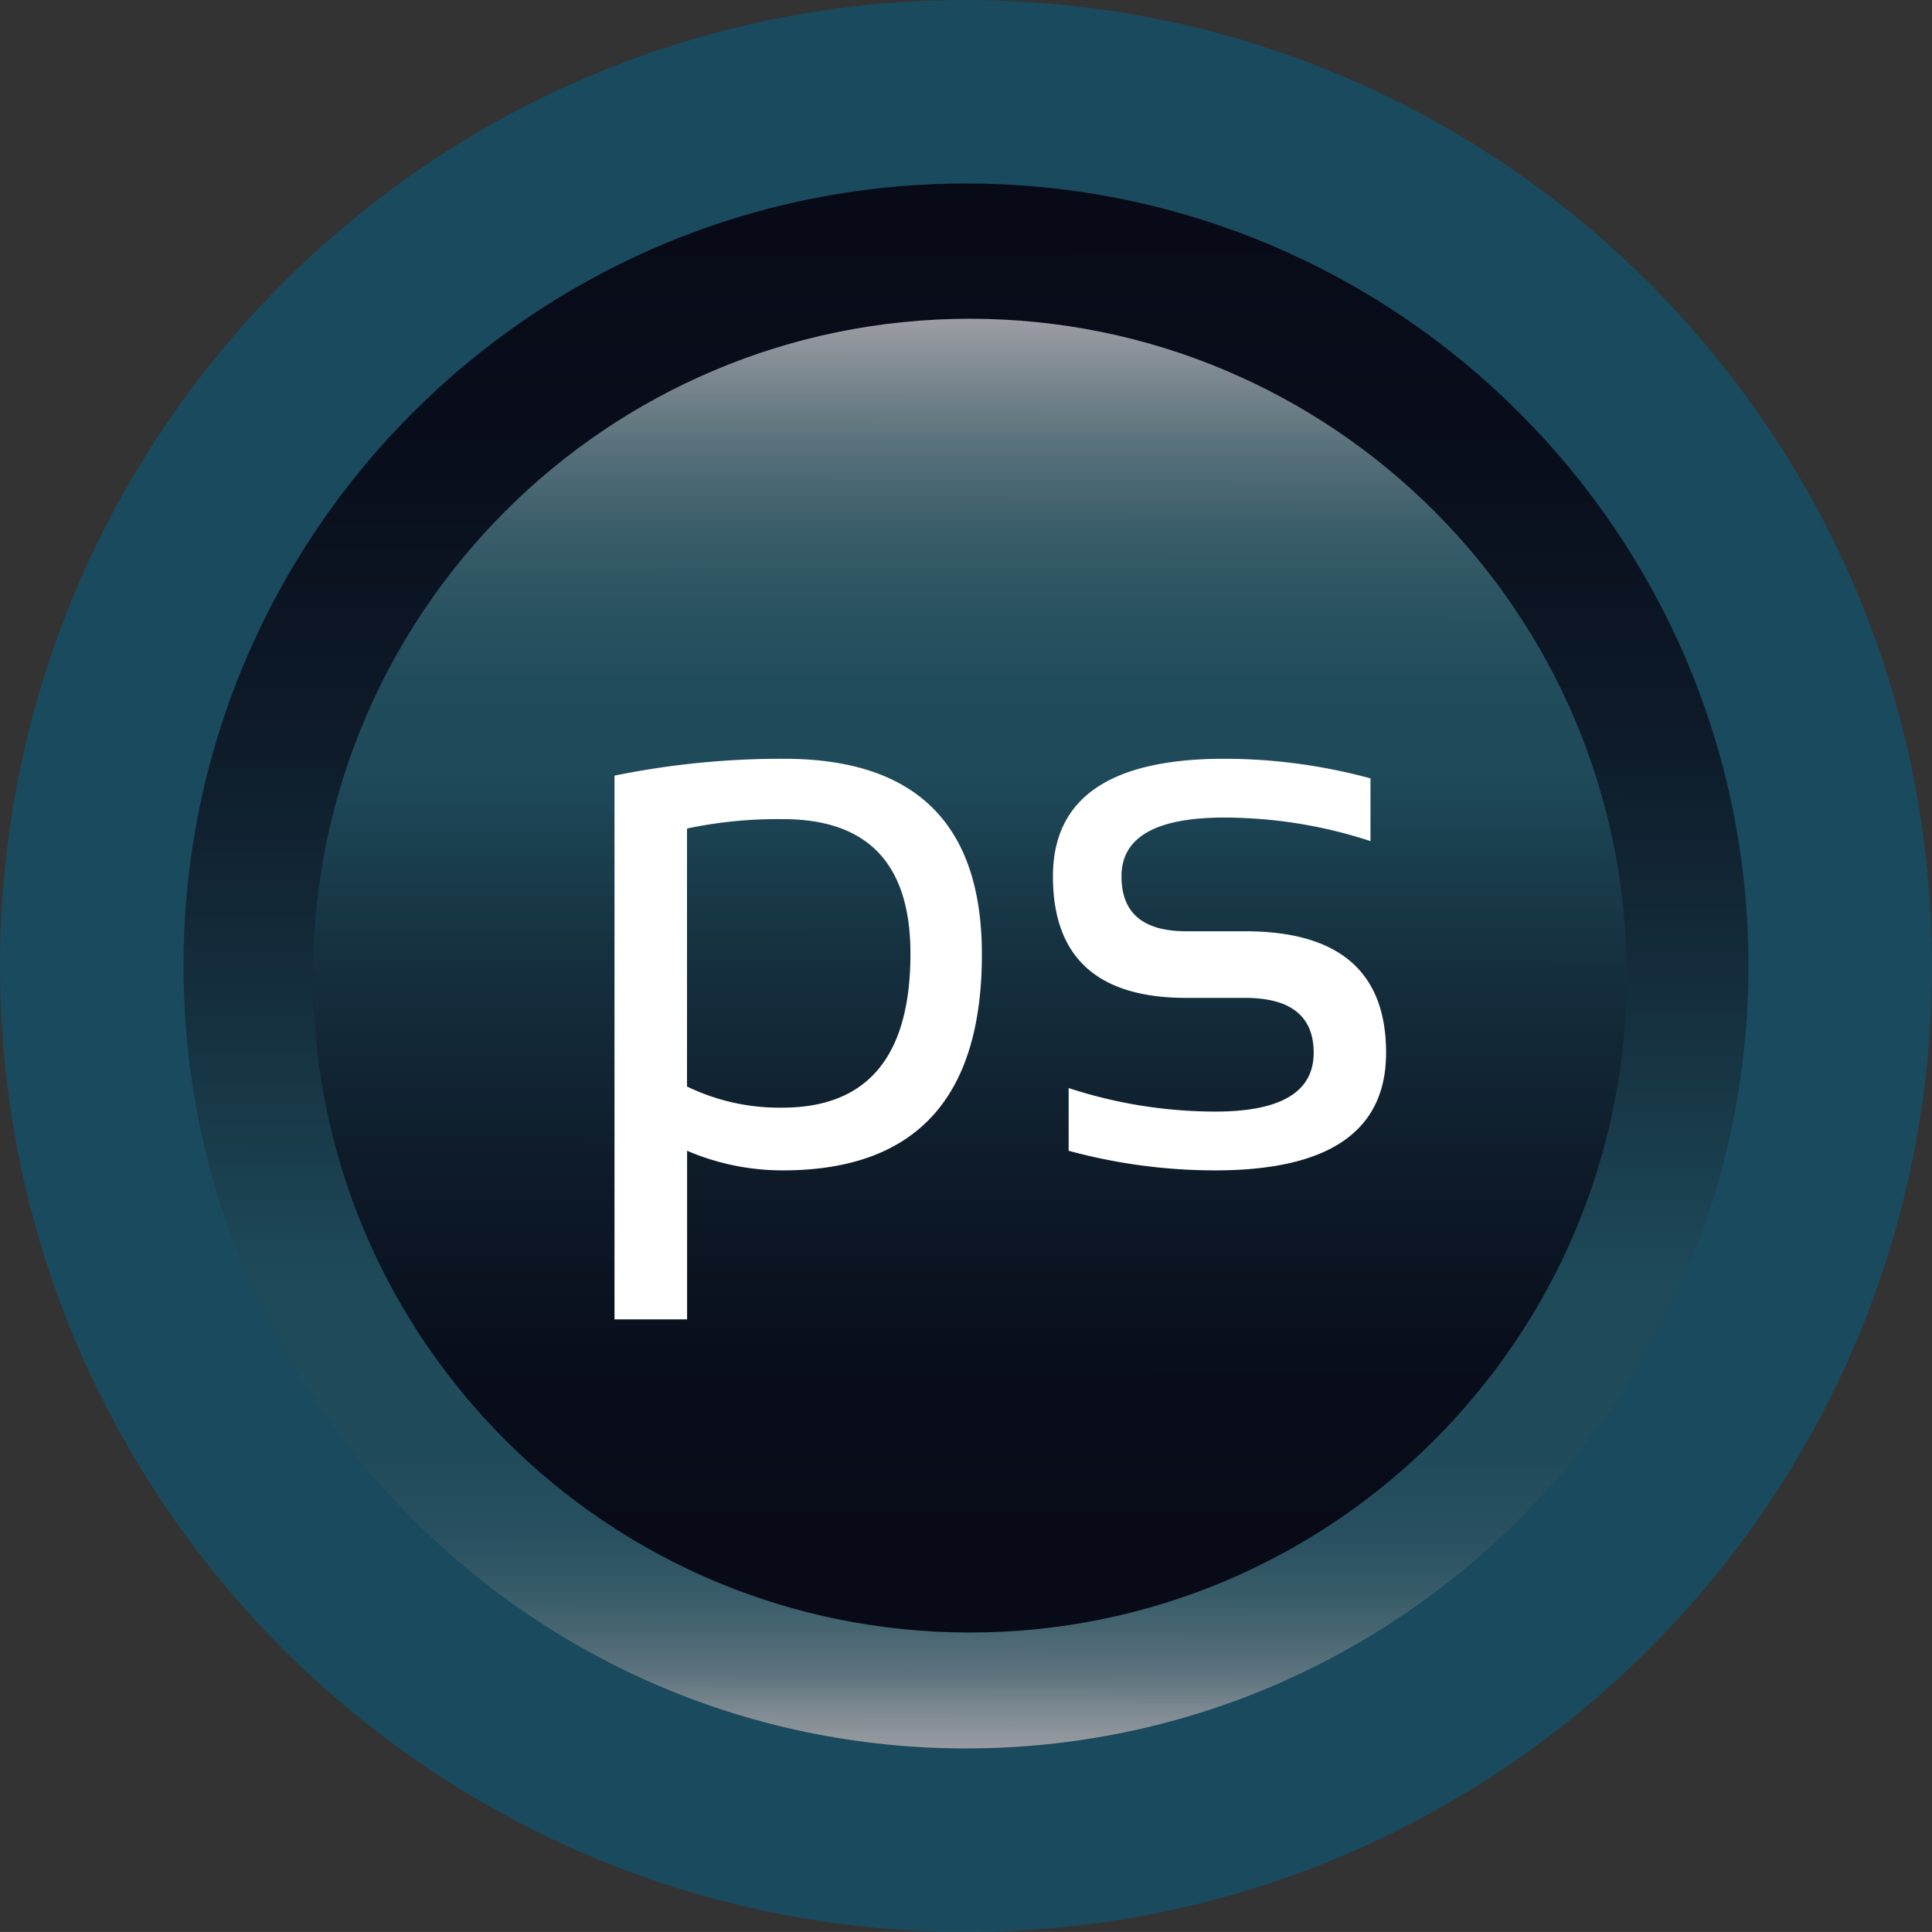 <svg id="Capa_1" data-name="Capa 1" xmlns="http://www.w3.org/2000/svg" xmlns:xlink="http://www.w3.org/1999/xlink" viewBox="0 0 695.56 695.55"><rect x="0" y="0" width="695.56" height="695.55" fill="#333333" stroke="none"/><defs><style>.cls-1{fill:#006389;opacity:0.5;}.cls-2{fill:url(#Degradado_sin_nombre_20);}.cls-3{fill:url(#Degradado_sin_nombre_22);}.cls-4{fill:#fff;}</style><linearGradient id="Degradado_sin_nombre_20" x1="347.44" y1="631.64" x2="348.36" y2="68.25" gradientUnits="userSpaceOnUse"><stop offset="0" stop-color="#a3a2a7"/><stop offset="0" stop-color="#9d9ea3"/><stop offset="0.03" stop-color="#7b8890"/><stop offset="0.05" stop-color="#5e747f"/><stop offset="0.08" stop-color="#466571"/><stop offset="0.11" stop-color="#345967"/><stop offset="0.14" stop-color="#285060"/><stop offset="0.19" stop-color="#204b5b"/><stop offset="0.3" stop-color="#1e4a5a"/><stop offset="0.47" stop-color="#15303f"/><stop offset="0.65" stop-color="#0e1b29"/><stop offset="0.82" stop-color="#090e1c"/><stop offset="0.98" stop-color="#080a17"/></linearGradient><linearGradient id="Degradado_sin_nombre_22" x1="349.41" y1="88.94" x2="349.18" y2="561.92" gradientUnits="userSpaceOnUse"><stop offset="0.05" stop-color="#a3a2a7"/><stop offset="0.06" stop-color="#989ba1"/><stop offset="0.11" stop-color="#73828b"/><stop offset="0.16" stop-color="#546e79"/><stop offset="0.21" stop-color="#3c5e6b"/><stop offset="0.27" stop-color="#2b5362"/><stop offset="0.33" stop-color="#214c5c"/><stop offset="0.4" stop-color="#1e4a5a"/><stop offset="0.54" stop-color="#15303f"/><stop offset="0.7" stop-color="#0e1b29"/><stop offset="0.84" stop-color="#090e1c"/><stop offset="0.98" stop-color="#080a17"/></linearGradient></defs><title>LogoContorno</title><path class="cls-1" d="M347.91,695.55C155.83,695.55.13,539.84.13,347.77S155.83,0,347.91,0,695.68,155.7,695.68,347.77,540,695.55,347.91,695.55" transform="translate(-0.13 0)"/><path class="cls-2" d="M66.2,347.77c0-155.57,126.14-281.7,281.7-281.7S629.6,192.2,629.6,347.77s-126.11,281.7-281.7,281.7S66.2,503.35,66.2,347.77" transform="translate(-0.13 0)"/><path class="cls-3" d="M112.79,351.25c0-130.61,105.88-236.49,236.49-236.49S585.77,220.64,585.77,351.25,479.88,587.74,349.28,587.74,112.79,481.86,112.79,351.25" transform="translate(-0.13 0)"/><path class="cls-4" d="M221.36,279.24a302.14,302.14,0,0,1,61-6.07q71.26,0,71.27,70.43,0,77.76-71.7,77.76a87.31,87.31,0,0,1-34.43-7.06V475H221.36Zm26.11,111.92a76.15,76.15,0,0,0,34.29,7.62q46.15,0,46.15-55.46,0-48.42-45.87-48.41a156.93,156.93,0,0,0-34.57,3.38Z" transform="translate(-0.13 0)"/><path class="cls-4" d="M384.87,414.3V391.72a170,170,0,0,0,52.78,8.47q35.43,0,35.43-21.17,0-19.75-24.7-19.76H427.21q-48,0-48-43.75,0-42.33,61.68-42.34a201.18,201.18,0,0,1,52.64,7.06v22.58a169.91,169.91,0,0,0-52.64-8.47q-37,0-37,21.17,0,19.77,23.29,19.76h21.17q50.81,0,50.8,43.75,0,42.35-61.53,42.34A201.19,201.19,0,0,1,384.87,414.3Z" transform="translate(-0.13 0)"/></svg>